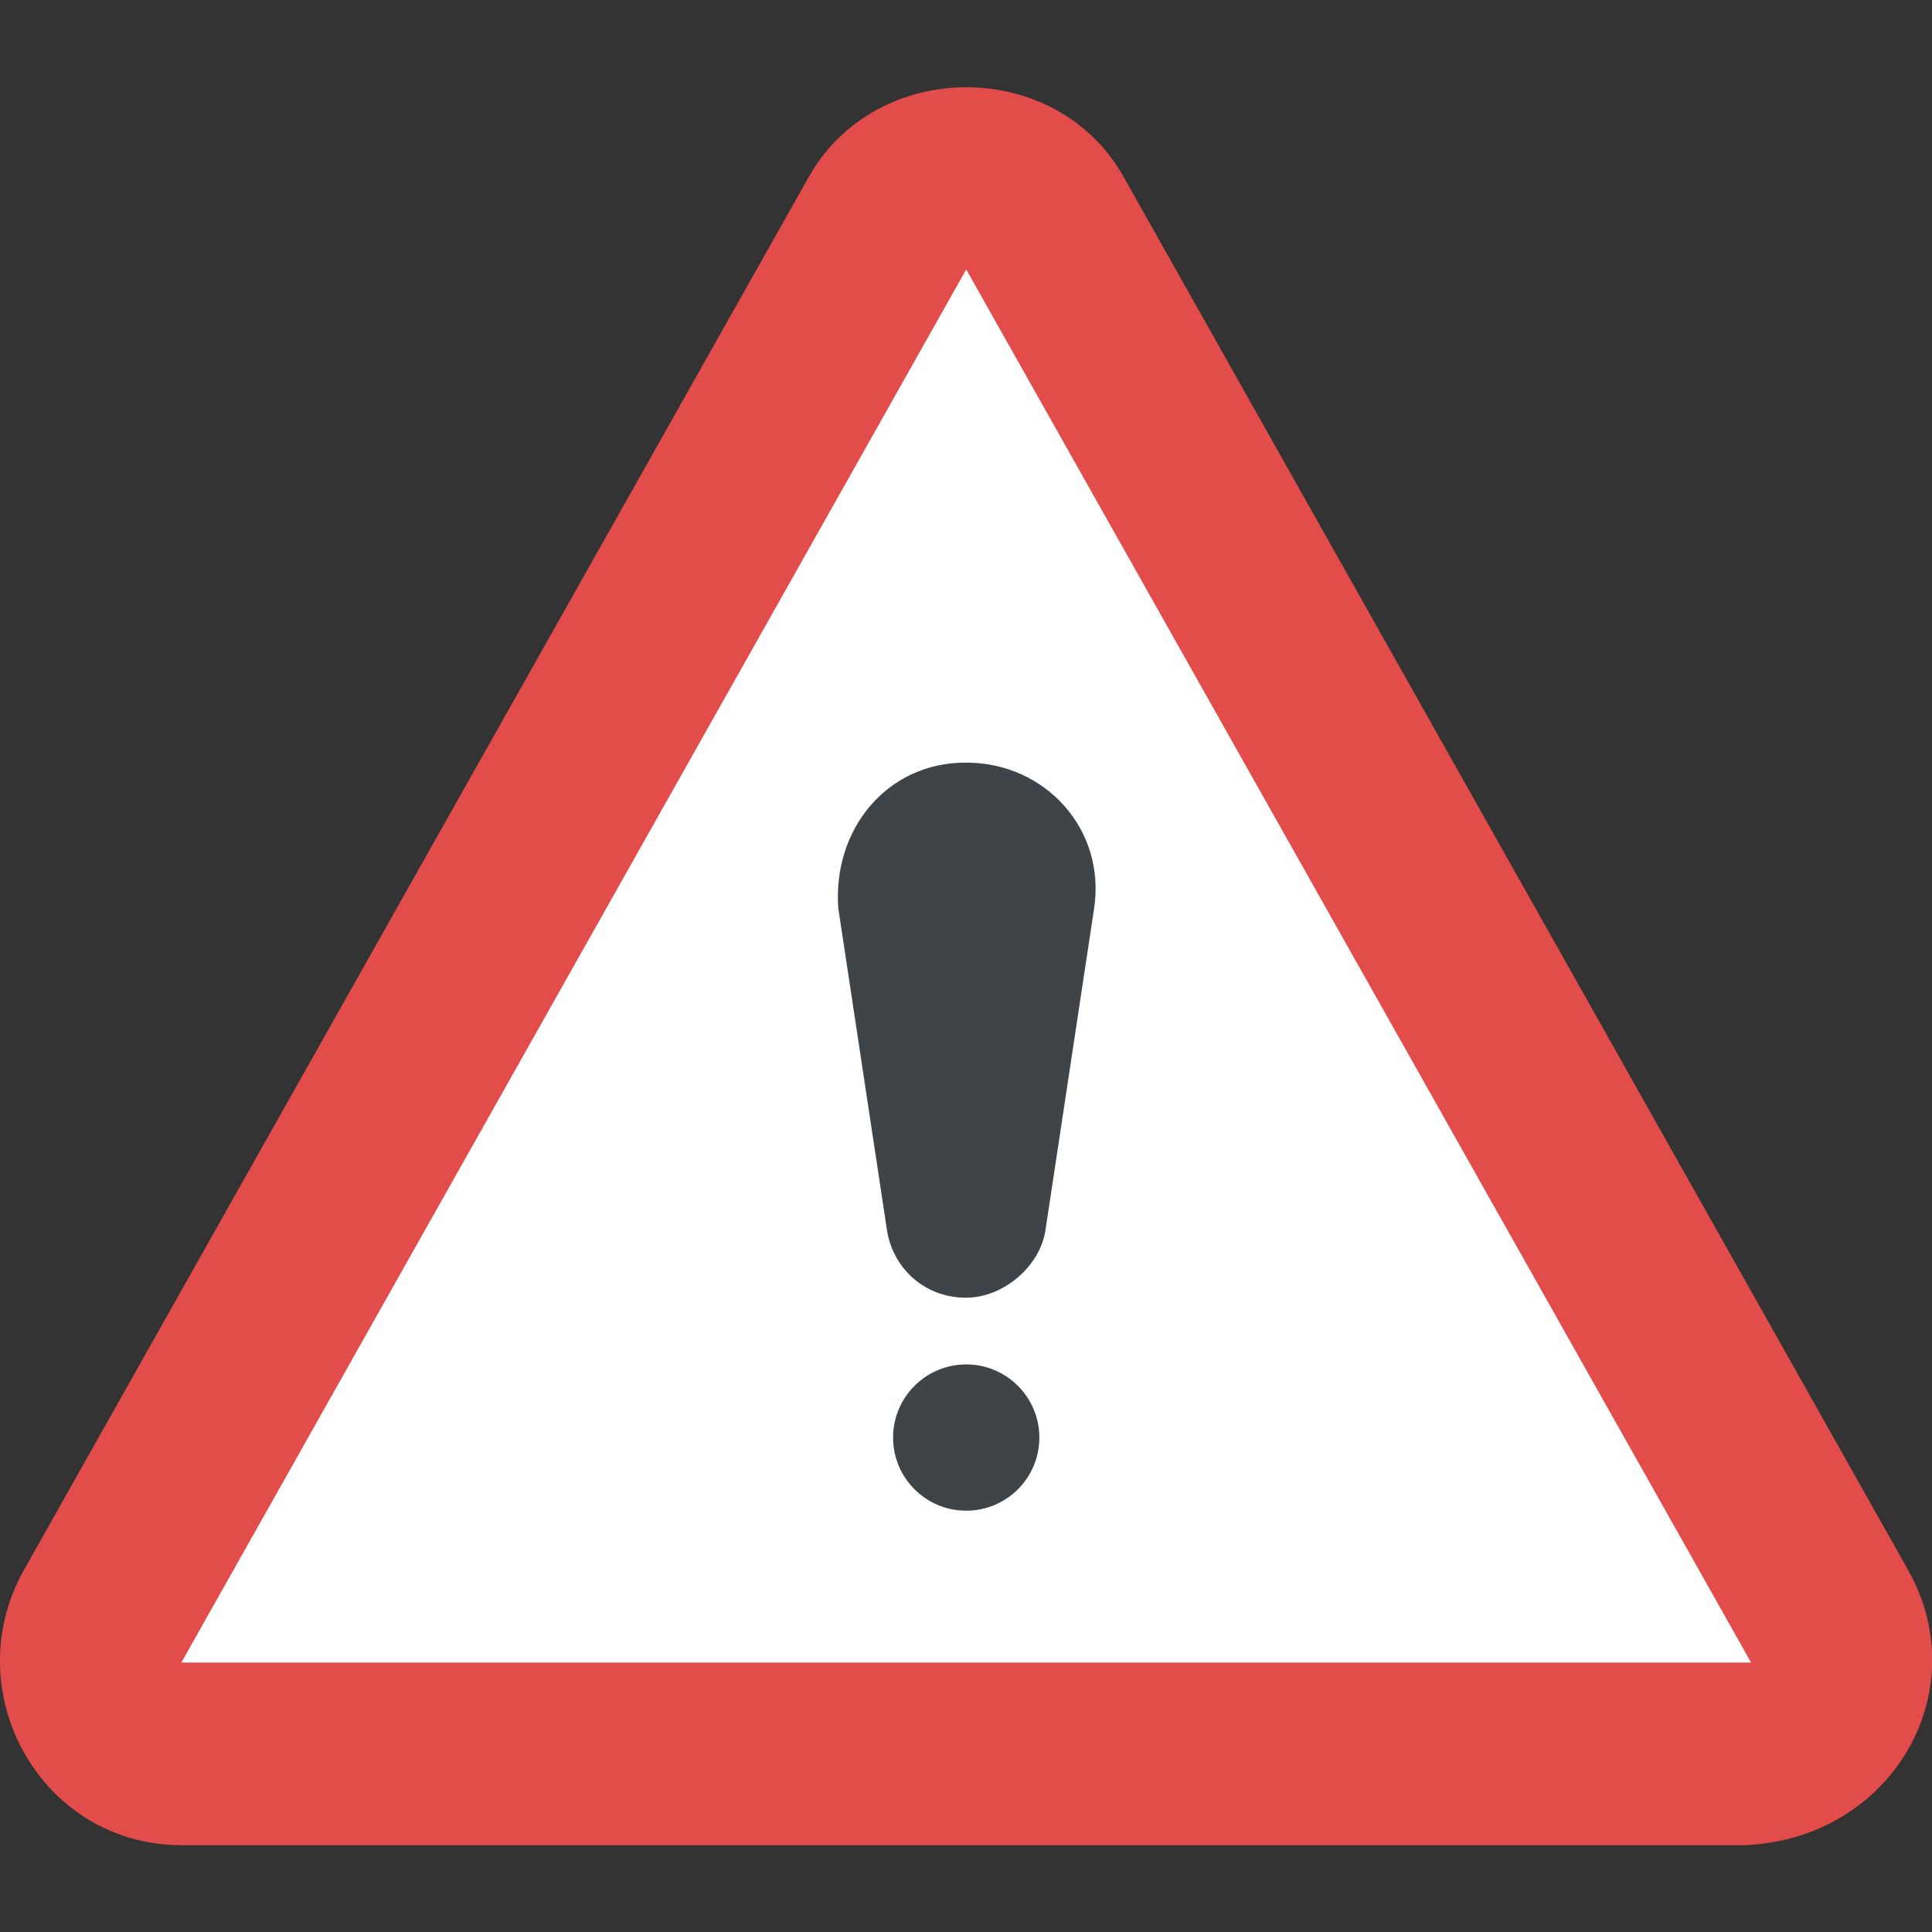 <svg xmlns="http://www.w3.org/2000/svg" viewBox="0 0 451.7 451.7" width="50" height="50" ><rect x="0" y="0" width="451.7" height="451.7" fill="#333333" stroke="none"/><style>.a{fill:#3F4448;}</style><path d="M446.3 367.4L262.9 41.7c-15.6-28.4-58.3-28.4-74 0L5.4 367.4c-15.6 28.4 4.3 64 37 64h365.5C442.1 430 462 395.8 446.3 367.4z" fill="#E24C4B"/><path d="M225.9 63l183.5 325.7H42.4L225.9 63 225.9 63z" fill="#FFF"/><path d="M196 212.4l11.4 75.4c1.4 8.5 8.5 15.6 18.5 15.6l0 0c8.5 0 17.1-7.1 18.5-15.6l11.4-75.4c2.8-18.5-11.4-34.1-29.9-34.1l0 0C207.4 178.2 194.6 193.9 196 212.4z" class="a"/><circle cx="225.9" cy="336.1" r="17.1" class="a"/></svg>